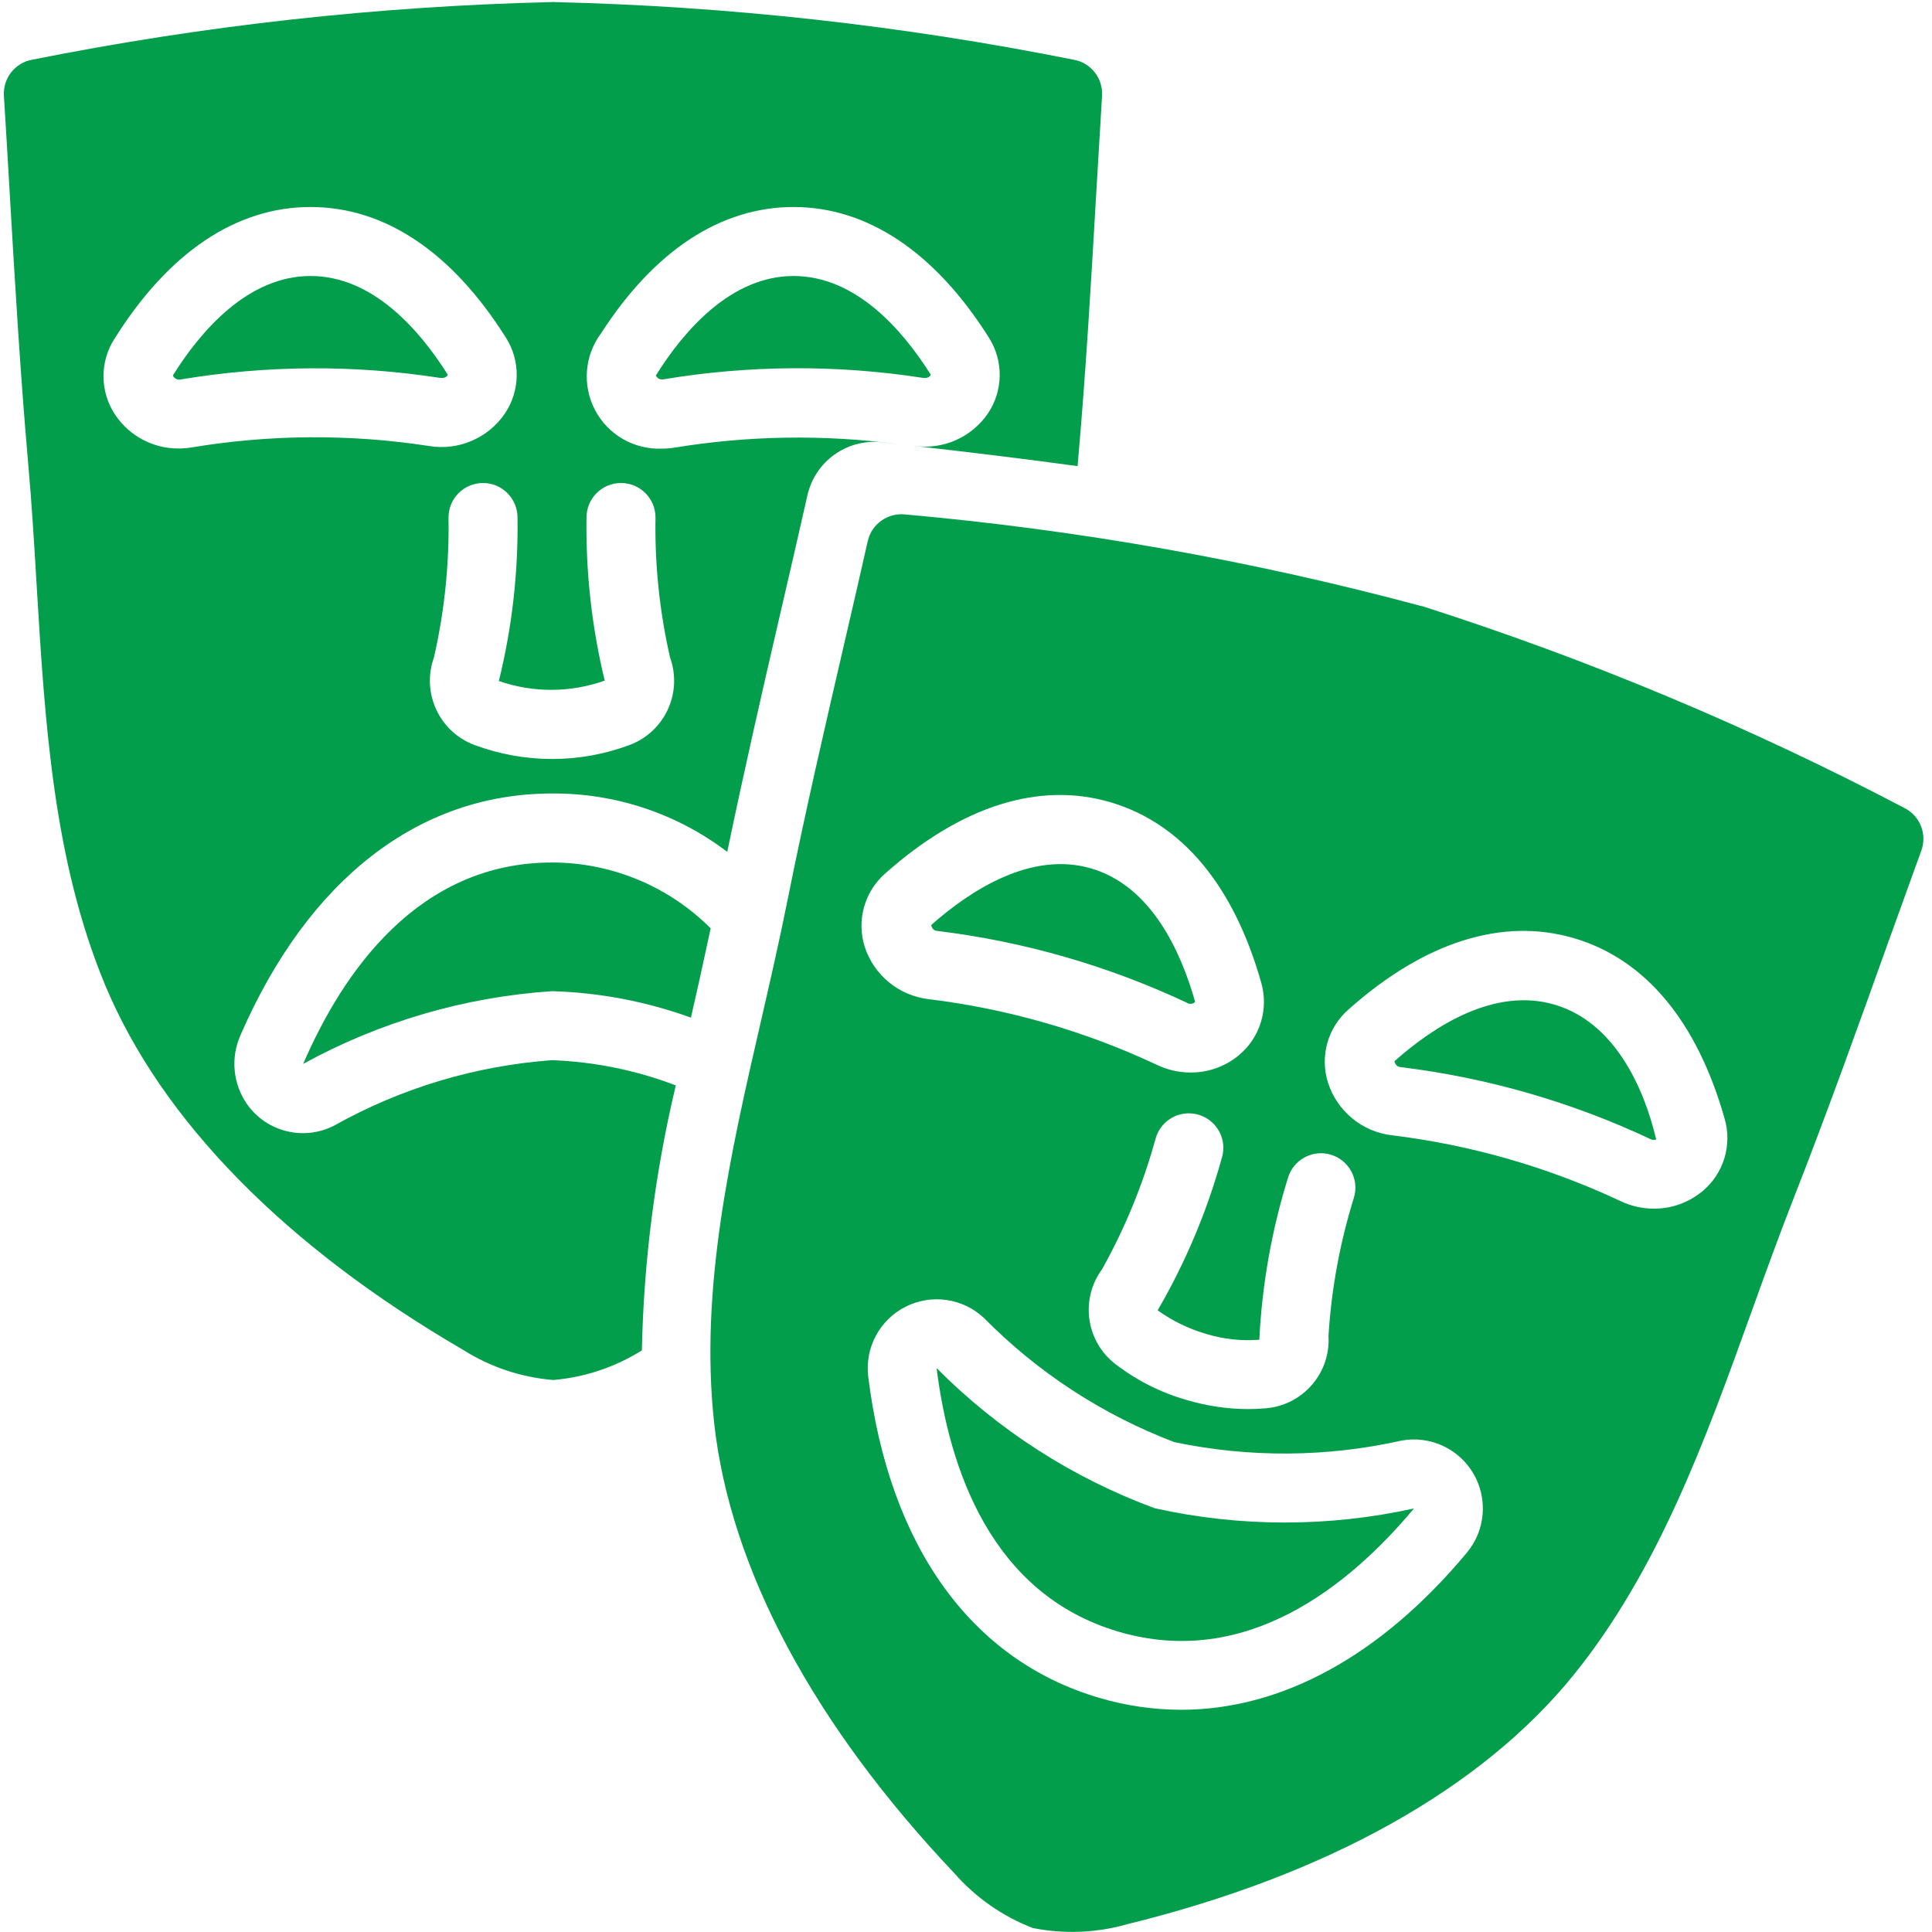<svg xmlns="http://www.w3.org/2000/svg" width="512" height="512" viewBox="0 0 56 56"><g id="Theatre"><path fill="#029e4c" d="m27.164 26.983c2.507.305 4.95 1.008 7.236 2.081.076.053.179.042.242-.025-.423-1.492-1.284-3.358-3.01-3.866s-3.482.611-4.642 1.641c.032.117.081.158.174.169z"/><path fill="#029e4c" d="m55.691 24.653c.174-.48-.042-1.013-.5-1.238-4.48-2.351-9.156-4.308-13.975-5.848h-.02l-.035-.01c-4.887-1.311-9.88-2.196-14.92-2.645-.507-.058-.976.275-1.089.773-.207.921-.42 1.841-.633 2.761-.581 2.506-1.183 5.1-1.693 7.65-.232 1.163-.5 2.327-.767 3.492-.878 3.812-1.786 7.756-1.359 11.662.467 4.22 2.878 8.734 6.971 13.056.616.701 1.393 1.242 2.264 1.578.91.182 1.85.144 2.742-.111 5.776-1.419 10.246-3.911 12.922-7.207 2.473-3.052 3.844-6.861 5.17-10.545.406-1.125.811-2.248 1.245-3.352.951-2.423 1.847-4.928 2.715-7.351.321-.889.642-1.778.962-2.665zm-17.122 8.814c.529.156.833.711.677 1.241-.406 1.303-.655 2.651-.739 4.013.066 1.083-.749 2.018-1.831 2.1-.165.015-.331.022-.5.022-.603-.002-1.203-.091-1.781-.264-.743-.212-1.439-.562-2.052-1.031-.864-.655-1.042-1.883-.4-2.757.666-1.192 1.186-2.459 1.549-3.775.093-.352.37-.626.722-.715.353-.089.726.021.975.287.249.266.333.646.221.992-.427 1.54-1.051 3.019-1.855 4.4.426.307.902.538 1.406.684.498.153 1.021.21 1.541.169.078-1.59.357-3.164.828-4.685.154-.53.709-.835 1.239-.681zm-12.913-8.147c2.205-1.961 4.467-2.676 6.535-2.065s3.569 2.411 4.365 5.224c.223.769-.031 1.597-.648 2.108-.393.327-.889.504-1.4.5-.341-0-.677-.077-.984-.226-2.088-.979-4.319-1.621-6.609-1.9-.862-.102-1.585-.696-1.852-1.522-.239-.761-.006-1.592.593-2.119zm16.866 19.68c-2.494 2.994-5.371 4.559-8.29 4.559-.805-.002-1.605-.119-2.376-.348-3.707-1.09-6.084-4.4-6.69-9.311-.101-.835.331-1.643 1.081-2.023.75-.38 1.657-.251 2.271.323 1.56 1.582 3.442 2.81 5.518 3.6 2.174.457 4.42.442 6.588-.044.827-.151 1.66.232 2.084.958s.35 1.639-.186 2.286zm6.817-10.467c-.393.326-.889.503-1.4.5-.341 0-.677-.077-.983-.226-2.089-.979-4.32-1.621-6.61-1.9-.862-.101-1.585-.696-1.852-1.521-.243-.764-.01-1.598.593-2.126 2.2-1.96 4.466-2.676 6.536-2.066s3.566 2.411 4.364 5.225c.228.771-.027 1.605-.648 2.116z"/><path fill="#029e4c" d="m.816 13.422c.106 1.182.177 2.375.248 3.57.236 3.908.476 7.946 1.989 11.573 1.638 3.916 5.224 7.569 10.37 10.561.788.499 1.685.799 2.615.874.912-.078 1.792-.372 2.567-.859.054-2.588.384-5.162.983-7.68-1.148-.439-2.36-.686-3.588-.731-2.216.16-4.37.807-6.309 1.893-.877.454-1.955.193-2.527-.613-.413-.59-.486-1.353-.191-2.01 1.964-4.513 5.168-7 9.027-7 1.834-.014 3.621.581 5.08 1.692.467-2.25.981-4.509 1.489-6.7.281-1.206.558-2.412.831-3.619.216-.997 1.152-1.668 2.165-1.552l.467.054c-2.154-.286-4.338-.252-6.482.1-.121.019-.243.029-.365.029-.806.032-1.56-.402-1.936-1.116s-.309-1.581.174-2.228c1.545-2.398 3.47-3.66 5.577-3.66 2.144 0 4.1 1.308 5.661 3.782.431.675.421 1.541-.027 2.205-.471.686-1.287 1.05-2.112.941 1.611.183 3.18.373 4.713.583l.006-.08c.231-2.6.385-5.256.534-7.824.055-.944.111-1.888.169-2.831.031-.509-.326-.96-.829-1.046-4.96-.992-9.998-1.551-15.055-1.67-.011 0-.02-.006-.03-.006s-.02.006-.03.006c-5.059.119-10.098.678-15.06 1.669-.503.087-.859.539-.827 1.048.059.937.115 1.875.168 2.814.151 2.573.306 5.234.535 7.831zm16.712 6.306c-.374-1.548-.551-3.136-.528-4.728 0-.552.448-1 1-1s1 .448 1 1c-.024 1.365.118 2.728.422 4.059.367 1.02-.15 2.145-1.163 2.531-1.456.546-3.06.546-4.516 0-1.014-.385-1.532-1.512-1.165-2.532.304-1.331.446-2.693.422-4.058 0-.552.448-1 1-1s1 .448 1 1c.023 1.597-.158 3.19-.541 4.74.995.345 2.077.34 3.069-.012zm-14.214-9.9c1.563-2.506 3.53-3.828 5.686-3.828s4.1 1.308 5.661 3.782c.431.675.421 1.541-.027 2.205-.489.718-1.352 1.085-2.208.939-2.281-.35-4.602-.335-6.878.044-.12.019-.241.029-.363.03-.737.006-1.428-.358-1.841-.969-.448-.664-.459-1.53-.03-2.206z"/><path fill="#029e4c" d="m8.788 30.837c2.222-1.22 4.683-1.939 7.212-2.107 1.375.039 2.734.298 4.027.767.027-.121.055-.242.082-.362.171-.743.329-1.485.49-2.227-1.219-1.221-2.874-1.907-4.599-1.908-3.876 0-6.062 3.174-7.212 5.837z"/><path fill="#029e4c" d="m45.06 29.12c-1.733-.51-3.483.61-4.643 1.642.037.116.086.157.179.169 2.506.305 4.947 1.008 7.232 2.081.054.03.119.036.178.018-.36-1.535-1.222-3.403-2.946-3.91z"/><path fill="#029e4c" d="m12.754 10.953c.167.026.224-.077.225-.093-.827-1.311-2.179-2.86-3.979-2.86s-3.169 1.568-3.99 2.884c.038.086.129.134.221.116 2.489-.416 5.029-.432 7.523-.047z"/><path fill="#029e4c" d="m26.979 10.86c-.827-1.311-2.179-2.86-3.979-2.86s-3.169 1.568-3.99 2.884c.039.083.129.128.219.111 2.489-.414 5.029-.428 7.523-.042.17.026.226-.077.227-.093z"/><path fill="#029e4c" d="m33.472 43.718c-2.379-.877-4.538-2.264-6.324-4.063.359 2.884 1.562 6.548 5.273 7.64s6.7-1.341 8.564-3.572c-2.475.546-5.039.544-7.513-.005z"/></g></svg>